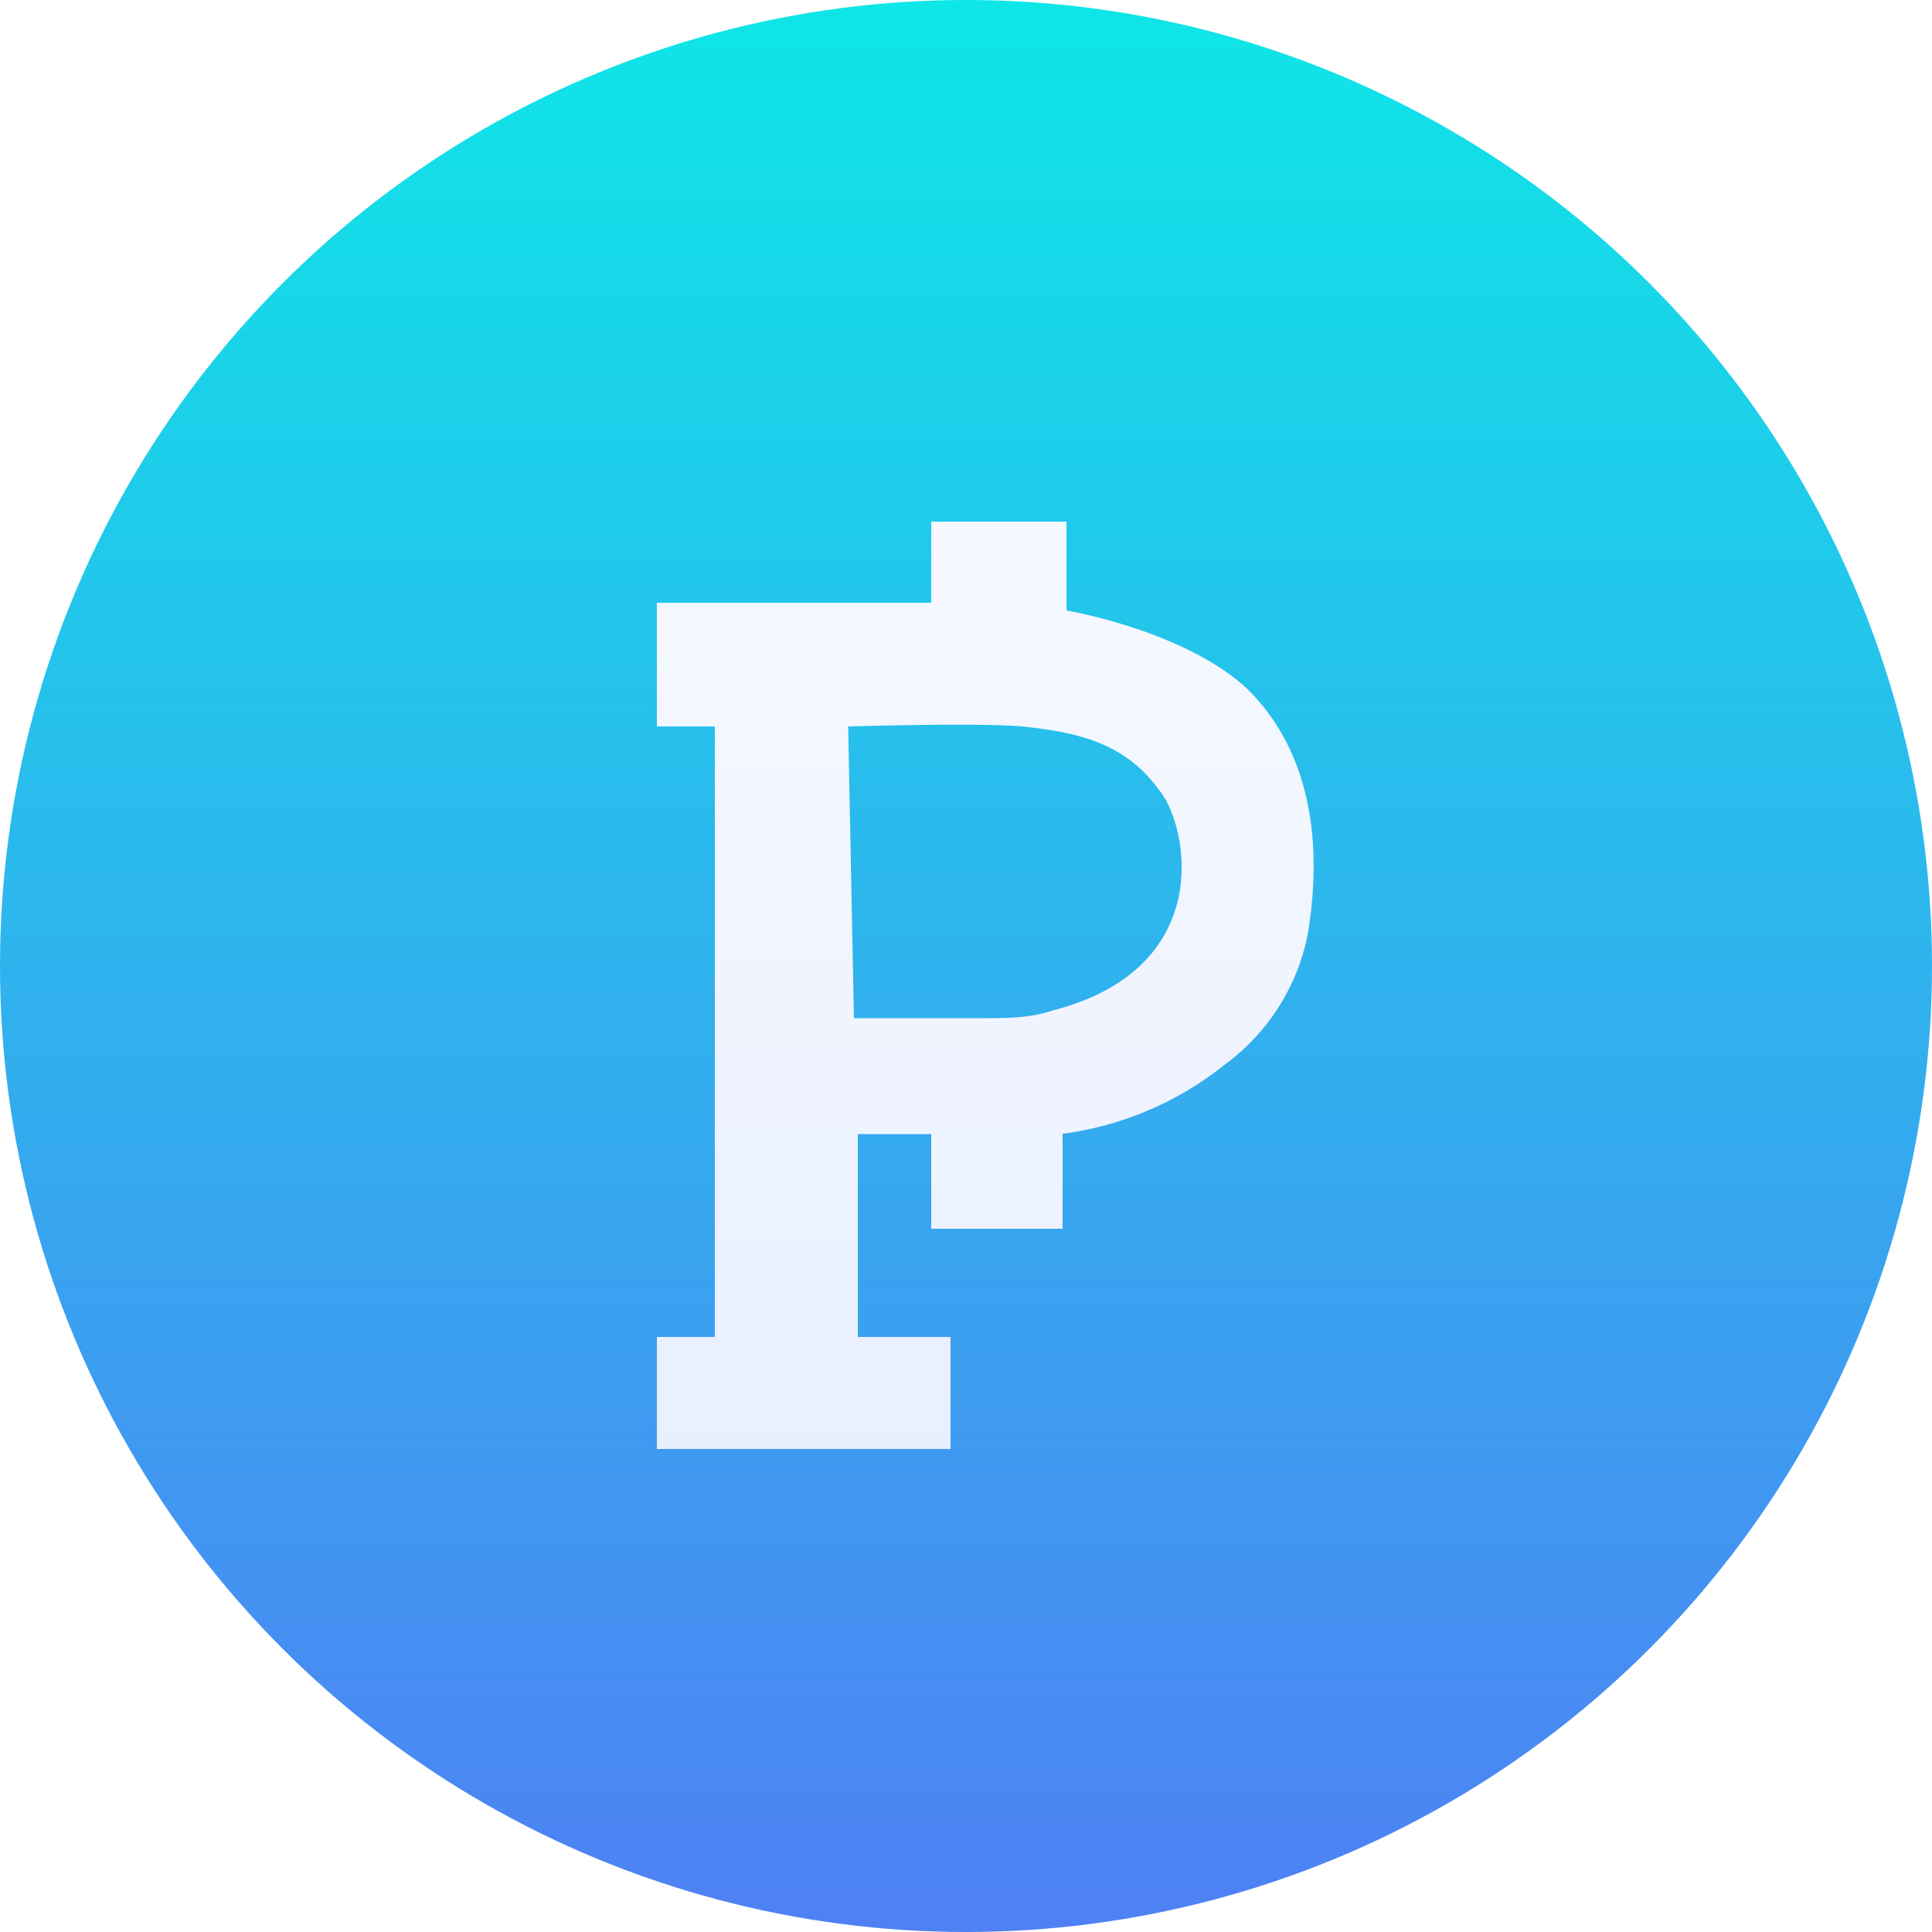 <svg viewBox="0 0 100 100" fill="none" xmlns="http://www.w3.org/2000/svg"><circle cx="50" cy="50" r="50" fill="url('#a')"/><g filter="url('#b')"><path d="M55 57.7v4.9h-6.8v-4.9h-3.8v10.5h4.8V74H34v-5.8h3V36.6h-3v-6.4h14.2V26h7v4.6s6 1 9.3 4c3.8 3.7 3.8 9 3.2 12.7a11 11 0 0 1-4.3 6.8 17 17 0 0 1-8.5 3.6zm-10.8-6h6.7c1.2 0 2.4 0 3.6-.4 8.5-2.2 7-9.6 5.5-11.4-1.8-2.5-4.3-3-7.1-3.3-2.3-.2-9 0-9 0l.3 15.1z" fill="url('#c')"/></g><defs><linearGradient id="a" x1="3.2" y1="100" x2="3.2" y2="0" gradientUnits="userSpaceOnUse"><stop stop-color="#4F80F4"/><stop offset="1" stop-color="#0EE6E7"/></linearGradient><linearGradient id="c" x1="48.5" y1="100" x2="48.5" y2="-3" gradientUnits="userSpaceOnUse"><stop stop-color="#E1EAFF"/><stop offset="1" stop-color="#fff"/></linearGradient><filter id="b" x="31" y="24" width="40" height="54" filterUnits="userSpaceOnUse" color-interpolation-filters="sRGB"><feFlood flood-opacity="0" result="BackgroundImageFix"/><feColorMatrix in="SourceAlpha" values="0 0 0 0 0 0 0 0 0 0 0 0 0 0 0 0 0 0 127 0"/><feOffset dy="1"/><feGaussianBlur stdDeviation="1.5"/><feColorMatrix values="0 0 0 0 0 0 0 0 0 0 0 0 0 0 0 0 0 0 0.2 0"/><feBlend in2="BackgroundImageFix" result="effect1_dropShadow"/><feBlend in="SourceGraphic" in2="effect1_dropShadow" result="shape"/></filter></defs></svg>